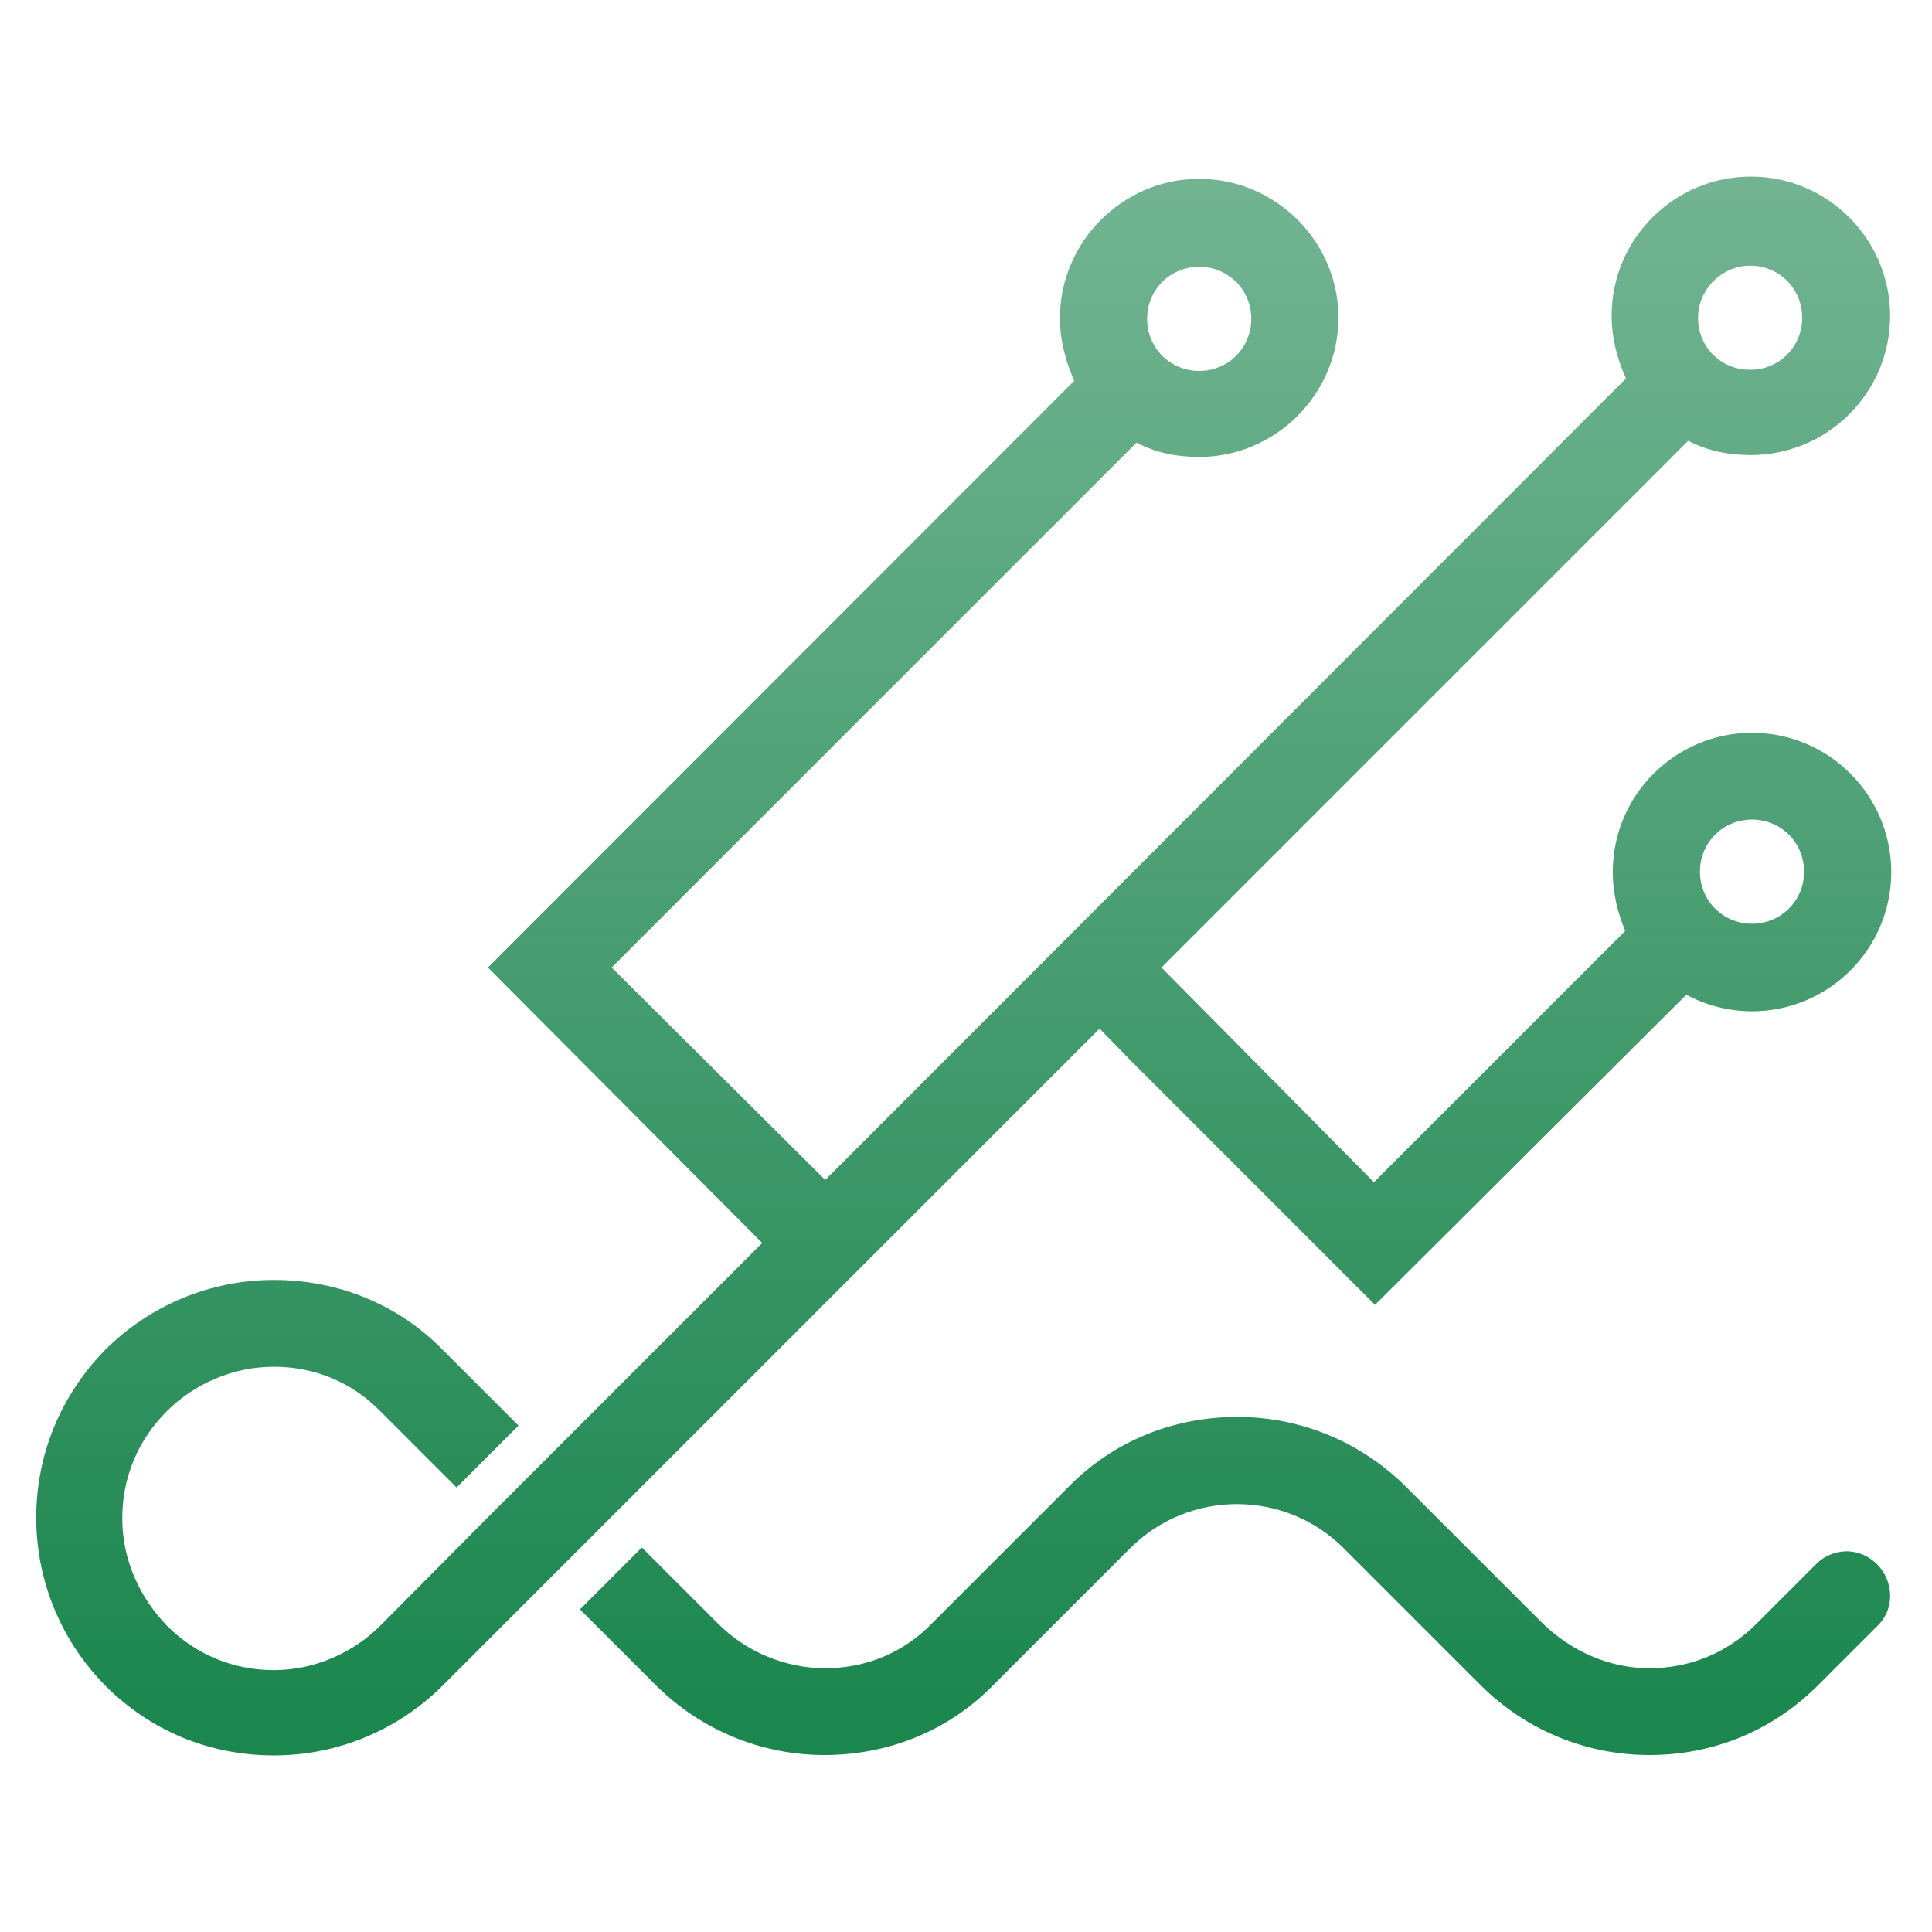 <?xml version="1.0" encoding="utf-8"?>
<!-- Generator: Adobe Illustrator 22.1.0, SVG Export Plug-In . SVG Version: 6.00 Build 0)  -->
<svg version="1.1" id="Слой_1" xmlns="http://www.w3.org/2000/svg" xmlns:xlink="http://www.w3.org/1999/xlink" x="0px" y="0px"
	 viewBox="0 0 512 512" style="enable-background:new 0 0 512 512;" xml:space="preserve">
<style type="text/css">
	.st0{fill:url(#SVGID_1_);}
</style>
<linearGradient id="SVGID_1_" gradientUnits="userSpaceOnUse" x1="255.45" y1="51.735" x2="255.45" y2="482.296" gradientTransform="matrix(1 0 0 -1 0 512)">
	<stop  offset="0" style="stop-color:#1B864E"/>
	<stop  offset="1" style="stop-color:#76B695"/>
</linearGradient>
<path class="st0" d="M299.6,281l64.8,64.8l82.5-82.2c5.1,2.8,11.3,4.4,17.4,4.4c20.2,0,36.9-16.4,36.9-36.9
	c0-20.2-16.4-36.9-36.9-36.9c-20.2,0-36.9,16.4-36.9,36.9c0,5.6,1.3,10.8,3.3,15.6l-66.6,66.6l-56.3-56.9l139.6-139.6
	c4.9,2.6,10.5,3.8,16.6,3.8c20.2,0,36.9-16.4,36.9-36.9c0-20.2-16.4-36.9-36.9-36.9c-20.2,0-36.9,16.4-36.9,36.9
	c0,5.9,1.5,11.5,3.8,16.6L226.9,304.5l-8.2,8.2l-56.6-56.3l139.1-139.1c4.9,2.6,10.5,3.8,16.6,3.8c20.2,0,36.9-16.6,36.9-36.9
	S338,47.4,317.8,47.4c-20.2,0-36.9,16.6-36.9,36.9c0,5.9,1.5,11.5,3.8,16.6L129.3,256.4l72.7,73L145.4,386l-16.4,16.4l-28.2,28.4
	c-7.4,7.4-17.7,11.8-28.2,11.8c-10.8,0-20.7-4.1-28.4-11.8c-7.4-7.7-11.8-17.7-11.8-28.4c0-10.8,4.1-20.7,11.8-28.4
	c7.4-7.4,17.7-11.8,28.4-11.8s20.7,4.1,28.2,11.8l20.2,20.2l8.2-8.2l8.2-8.2l-20.2-20.2c-11.8-12-27.7-18.4-44.6-18.4
	s-32.8,6.7-44.6,18.4c-11.8,12-18.4,27.7-18.4,44.6c0,16.9,6.7,32.8,18.4,44.6c12,12,27.7,18.4,44.6,18.4s32.8-6.7,44.6-18.4
	l174.2-174.2L299.6,281z M464.3,217.2c7.7,0,13.8,6.1,13.8,13.8s-6.1,13.8-13.8,13.8s-13.8-6.1-13.8-13.8S456.6,217.2,464.3,217.2z
	 M463.8,70.4c7.7,0,13.8,6.1,13.8,13.8s-6.1,13.8-13.8,13.8S450,92,450,84.3S456.4,70.4,463.8,70.4z M317.8,70.7
	c7.7,0,13.8,6.1,13.8,13.8s-6.1,13.8-13.8,13.8c-7.7,0-13.8-6.1-13.8-13.8S310.1,70.7,317.8,70.7z M500.9,422.9
	c0,3.3-1.3,6.1-3.6,8.2l-15.6,15.6c-12,12-27.7,18.4-44.6,18.4c-16.9,0-32.8-6.7-44.6-18.4l-36.4-36.4c-15.6-15.6-41-15.6-56.6,0
	l-36.4,36.4c-11.8,12-27.7,18.4-44.6,18.4c-16.9,0-32.8-6.7-44.6-18.4l-20.2-20.2l16.4-16.4l20.2,20.2c7.4,7.4,17.7,11.8,28.4,11.8
	c10.8,0,20.7-4.1,28.2-11.8l36.4-36.4c11.8-12,27.7-18.4,44.6-18.4c16.9,0,32.8,6.7,44.6,18.4l36.4,36.4
	c7.7,7.4,17.7,11.8,28.2,11.8c10.8,0,20.7-4.1,28.4-11.8l15.9-15.9l0,0c2-2,4.9-3.3,8.2-3.3C495.8,411.3,500.9,416.5,500.9,422.9z"
	/>
</svg>
